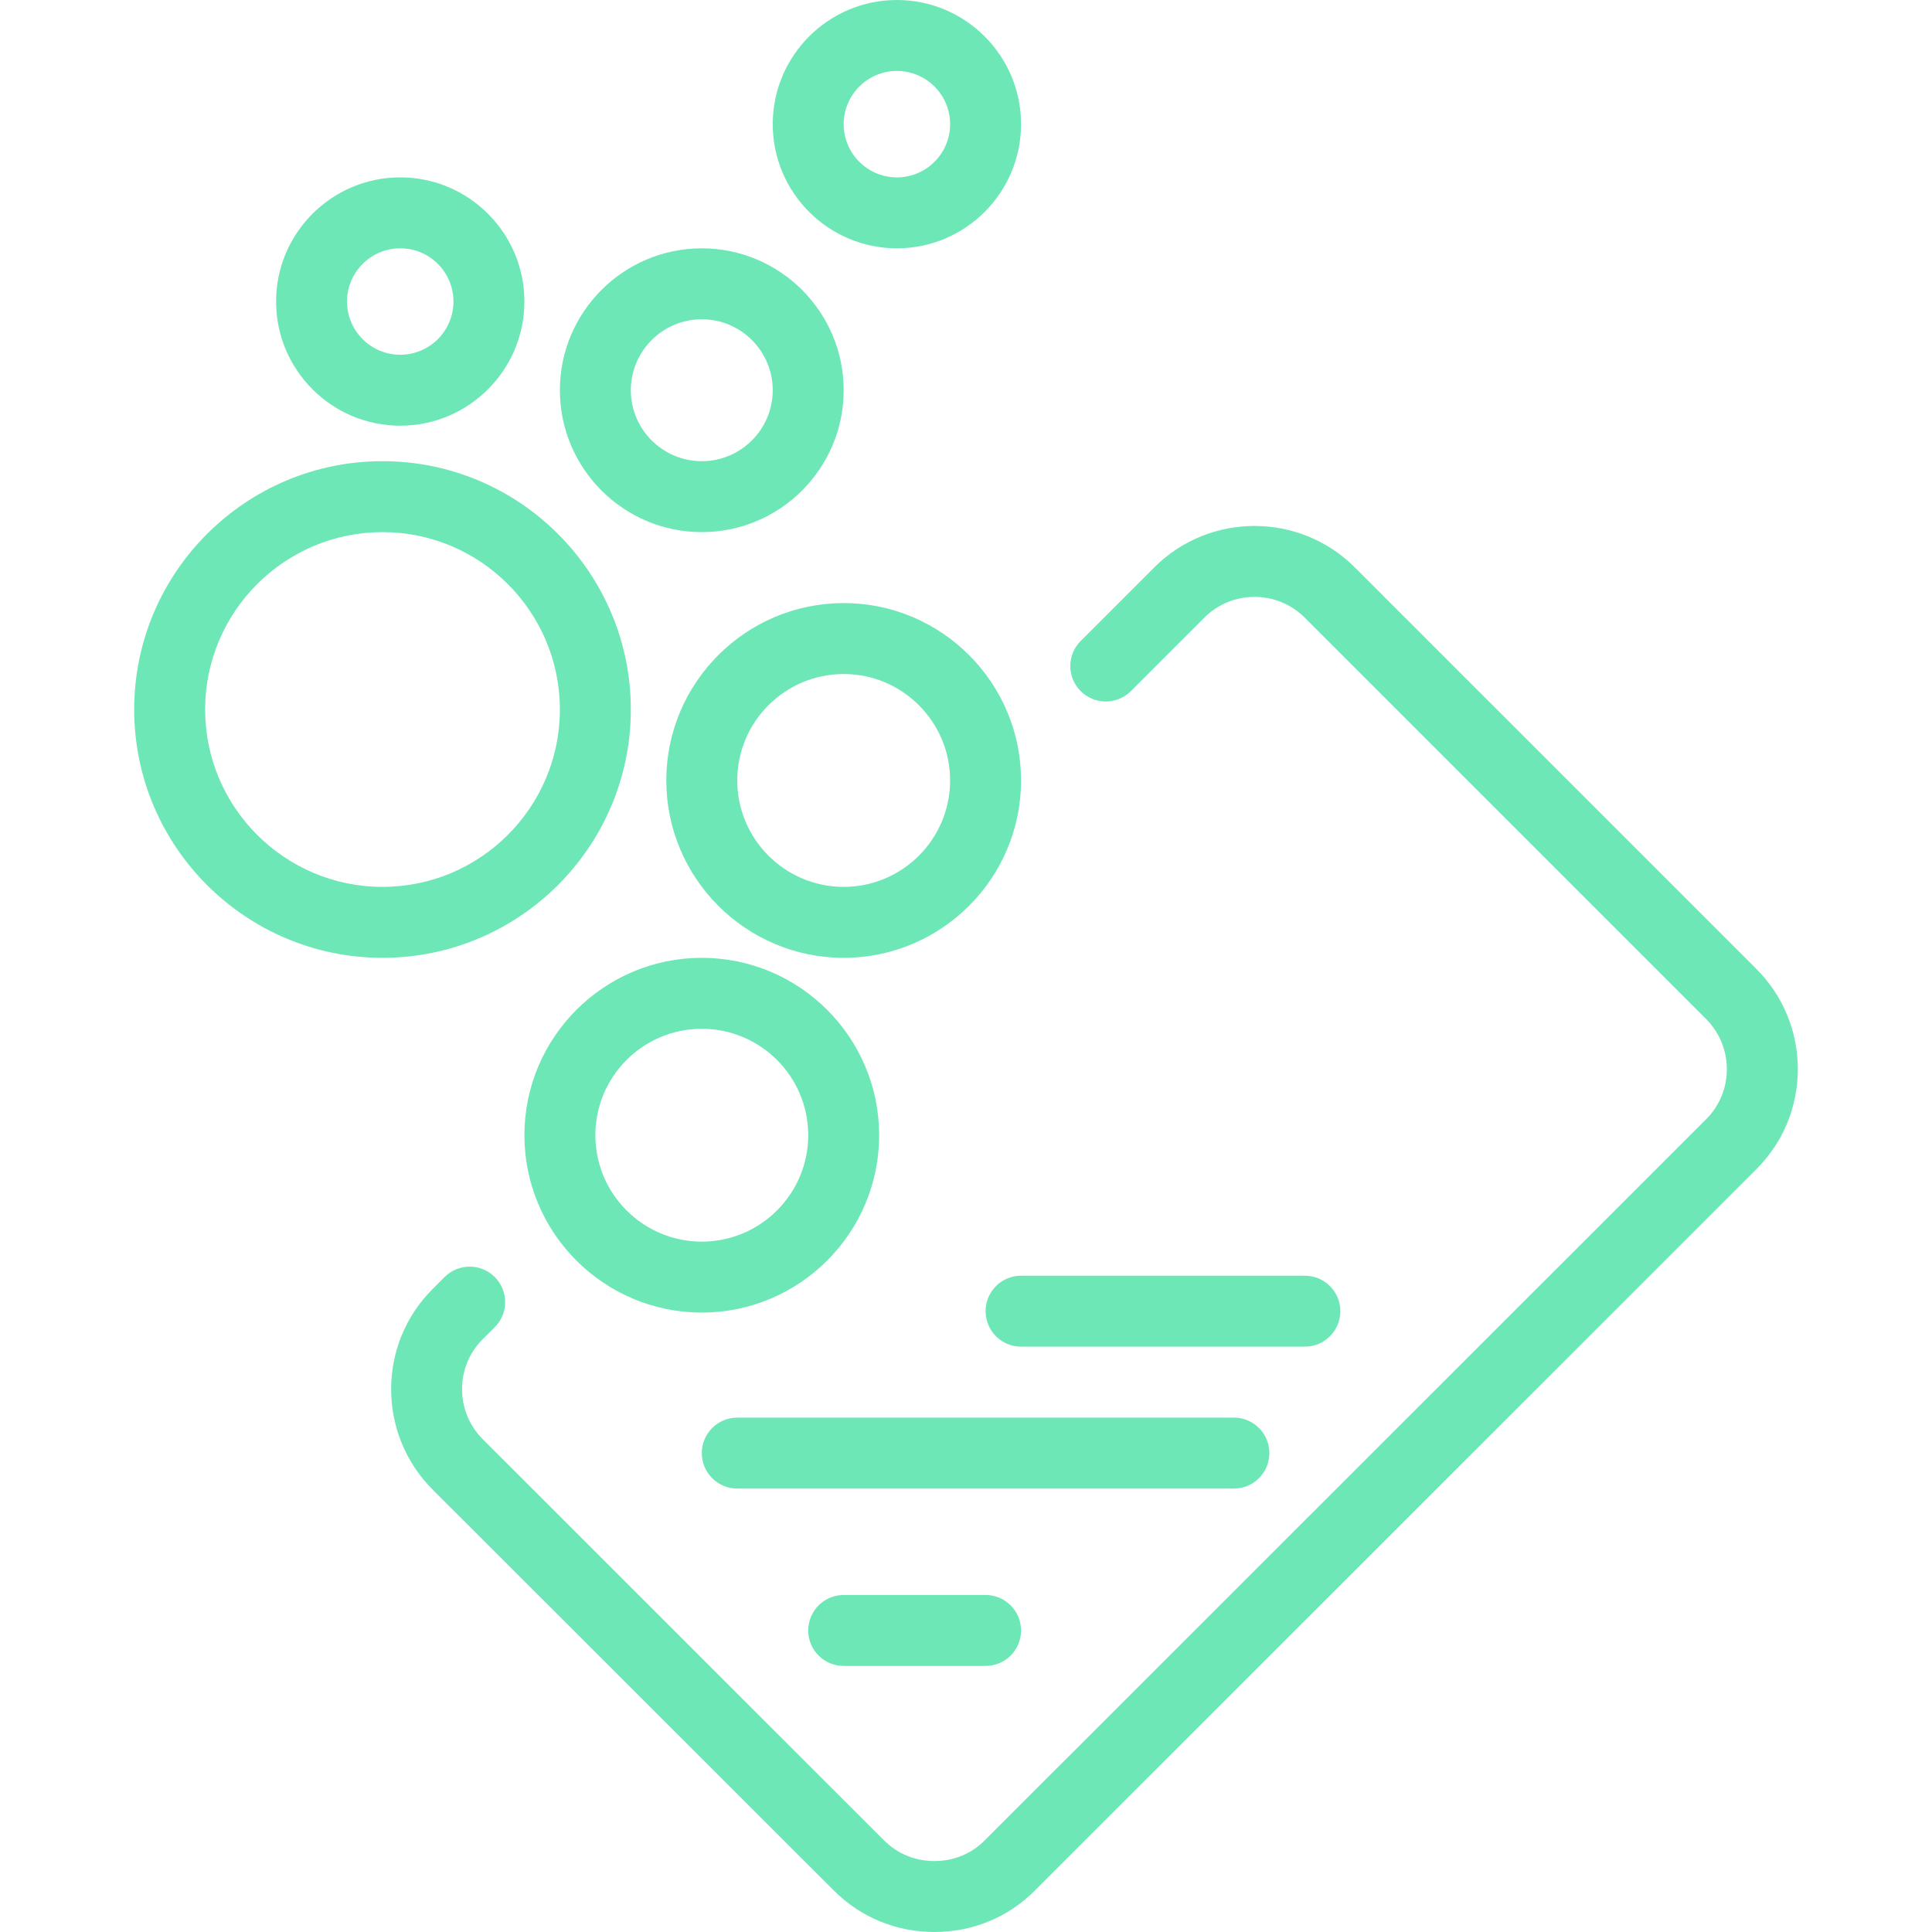 <?xml version="1.0" encoding="iso-8859-1"?>
<svg version="1.1" id="Layer_1" xmlns="http://www.w3.org/2000/svg" xmlns:xlink="http://www.w3.org/1999/xlink" x="0px" y="0px" viewBox="0 0 512 512" enable-background="new 0 0 512 512" xml:space="preserve" width="32px" height="32px" fill="#6EE7B7">
  <g>
    <g>
      <path d="M101.368,122.217c-36.288,0-65.809,29.521-65.809,65.809c0,36.288,29.521,65.809,65.809,65.809 c36.288,0,65.809-29.521,65.809-65.809C167.177,151.738,137.656,122.217,101.368,122.217z M101.368,235.032 c-25.919,0-47.006-21.086-47.006-47.006c0-25.92,21.088-47.006,47.006-47.006c25.919,0,47.006,21.086,47.006,47.006 C148.375,213.945,127.287,235.032,101.368,235.032z"></path>
    </g>
  </g>
  <g>
    <g>
      <path d="M106.069,47.006c-18.144,0-32.904,14.761-32.904,32.904c0,18.144,14.761,32.904,32.904,32.904 c18.144,0,32.904-14.76,32.904-32.904C138.973,61.767,124.213,47.006,106.069,47.006z M106.069,94.013 c-7.776,0-14.102-6.326-14.102-14.102s6.326-14.102,14.102-14.102c7.776,0,14.102,6.326,14.102,14.102 S113.845,94.013,106.069,94.013z"></path>
    </g>
  </g>
  <g>
    <g>
      <path d="M237.687,0c-18.144,0-32.904,14.761-32.904,32.904c0,18.144,14.761,32.904,32.904,32.904 c18.144,0,32.904-14.76,32.904-32.904C270.591,14.761,255.831,0,237.687,0z M237.687,47.006c-7.776,0-14.102-6.326-14.102-14.102 c0-7.776,6.326-14.102,14.102-14.102c7.776,0,14.102,6.326,14.102,14.102C251.789,40.681,245.463,47.006,237.687,47.006z"></path>
    </g>
  </g>
  <g>
    <g>
      <path d="M185.98,65.809c-20.735,0-37.605,16.87-37.605,37.605c0,20.735,16.87,37.605,37.605,37.605 c20.735,0,37.605-16.87,37.605-37.605C223.585,82.679,206.715,65.809,185.98,65.809z M185.98,122.217 c-10.367,0-18.803-8.435-18.803-18.803c0-10.367,8.435-18.803,18.803-18.803s18.803,8.435,18.803,18.803 C204.782,113.782,196.347,122.217,185.98,122.217z"></path>
    </g>
  </g>
  <g>
    <g>
      <path d="M223.585,159.822c-25.919,0-47.006,21.086-47.006,47.006c0,25.92,21.088,47.006,47.006,47.006 c25.919,0,47.006-21.086,47.006-47.006C270.591,180.908,249.504,159.822,223.585,159.822z M223.585,235.032 c-15.551,0-28.204-12.651-28.204-28.204c0-15.553,12.652-28.204,28.204-28.204c15.551,0,28.204,12.651,28.204,28.204 C251.789,222.381,239.136,235.032,223.585,235.032z"></path>
    </g>
  </g>
  <g>
    <g>
      <path d="M185.98,253.834c-25.919,0-47.006,21.086-47.006,47.006c0,25.92,21.088,47.006,47.006,47.006 c25.919,0,47.006-21.086,47.006-47.006C232.986,274.921,211.899,253.834,185.98,253.834z M185.98,329.045 c-15.551,0-28.204-12.651-28.204-28.204c0-15.552,12.652-28.204,28.204-28.204c15.551,0,28.204,12.651,28.204,28.204 C214.184,316.393,201.531,329.045,185.98,329.045z"></path>
    </g>
  </g>
  <g>
    <g>
      <path d="M465.411,256.733L359.066,150.388c-14.666-14.667-38.529-14.674-53.191-0.007l-19.481,19.48 c-3.672,3.67-3.672,9.624-0.001,13.294c3.672,3.672,9.625,3.674,13.295,0l19.482-19.48c7.332-7.329,19.267-7.324,26.599,0.007 l106.345,106.345c7.337,7.338,7.36,19.252,0.049,26.563L260.872,487.799c-3.533,3.533-8.232,5.398-13.234,5.398 c-0.008,0-0.015,0-0.023,0c-5.02,0-9.744-1.889-13.302-5.447L127.969,381.445c-7.337-7.335-7.365-19.225-0.063-26.526l3.212-3.202 c3.67-3.672,3.669-9.622-0.002-13.292c-3.672-3.668-9.624-3.668-13.296,0.005l-3.211,3.213 c-14.631,14.632-14.602,38.47,0.064,53.137l106.344,106.265c7.105,7.104,16.543,10.955,26.578,10.955c0.015,0,0.029,0,0.044,0 c10.026,0,19.446-3.822,26.531-10.907L465.46,309.845c7.091-7.095,10.991-16.51,10.98-26.554 C476.429,273.252,472.512,263.835,465.411,256.733z"></path>
    </g>
  </g>
  <g>
    <g>
      <path d="M345.802,338.076h-75.21c-5.192,0-9.401,4.209-9.401,9.401c0,5.192,4.209,9.401,9.401,9.401h75.21 c5.192,0,9.401-4.209,9.401-9.401C355.203,342.286,350.993,338.076,345.802,338.076z"></path>
    </g>
  </g>
  <g>
    <g>
      <path d="M326.999,375.682H195.381c-5.192,0-9.401,4.209-9.401,9.401c0,5.192,4.209,9.401,9.401,9.401h131.618 c5.192,0,9.401-4.209,9.401-9.401C336.4,379.891,332.191,375.682,326.999,375.682z"></path>
    </g>
  </g>
  <g>
    <g>
      <path d="M261.19,422.688h-37.605c-5.192,0-9.401,4.209-9.401,9.401s4.209,9.401,9.401,9.401h37.605 c5.192,0,9.401-4.209,9.401-9.401S266.382,422.688,261.19,422.688z"></path>
    </g>
  </g>
  <g></g>
  <g></g>
  <g></g>
  <g></g>
  <g></g>
  <g></g>
  <g></g>
  <g></g>
  <g></g>
  <g></g>
  <g></g>
  <g></g>
  <g></g>
  <g></g>
  <g></g>
</svg>